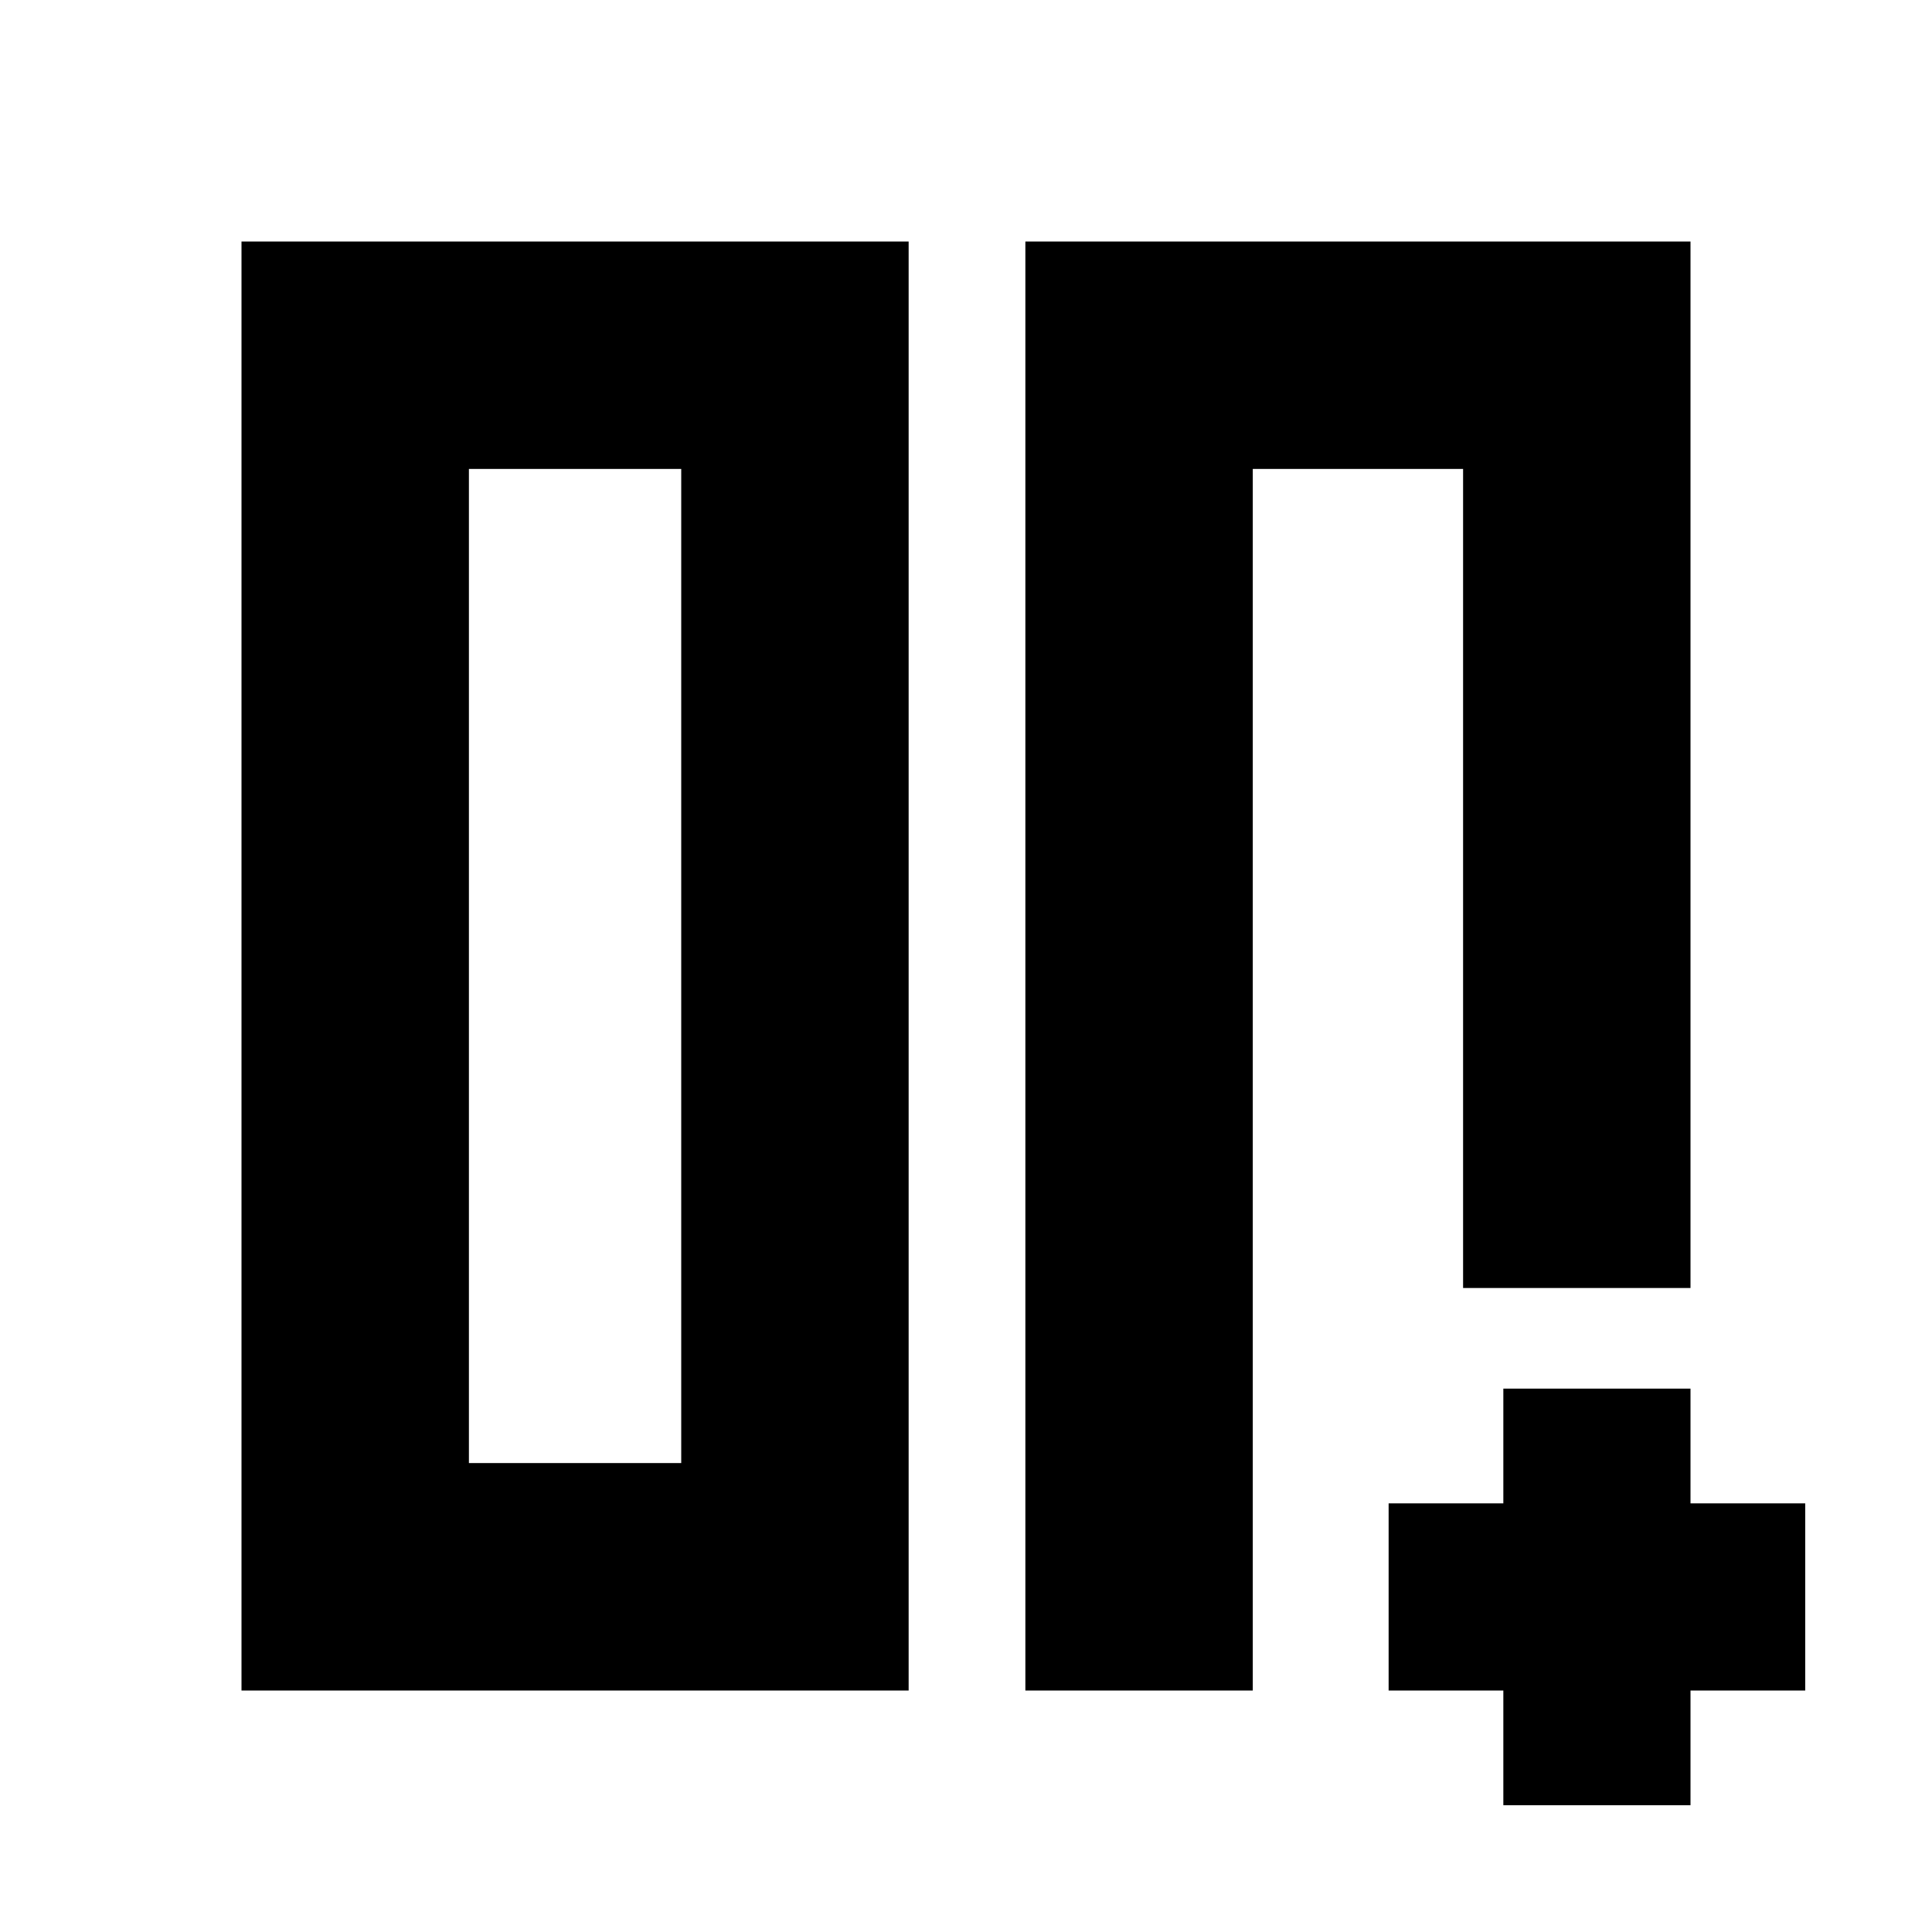 <svg xmlns="http://www.w3.org/2000/svg" height="20" viewBox="0 -960 960 960" width="20"><path d="M727-727h1.5H640h1.5-19H727ZM509.5-840H840v520H727v-407H622.5v607h-113v-720ZM120-120v-720h331.5v720H120Zm218.5-607H233v494h105.5v-494Zm0 0H233h105.5ZM747-63v-57h-57v-93h57v-57h93v57h57v93h-57v57h-93Z"/></svg>